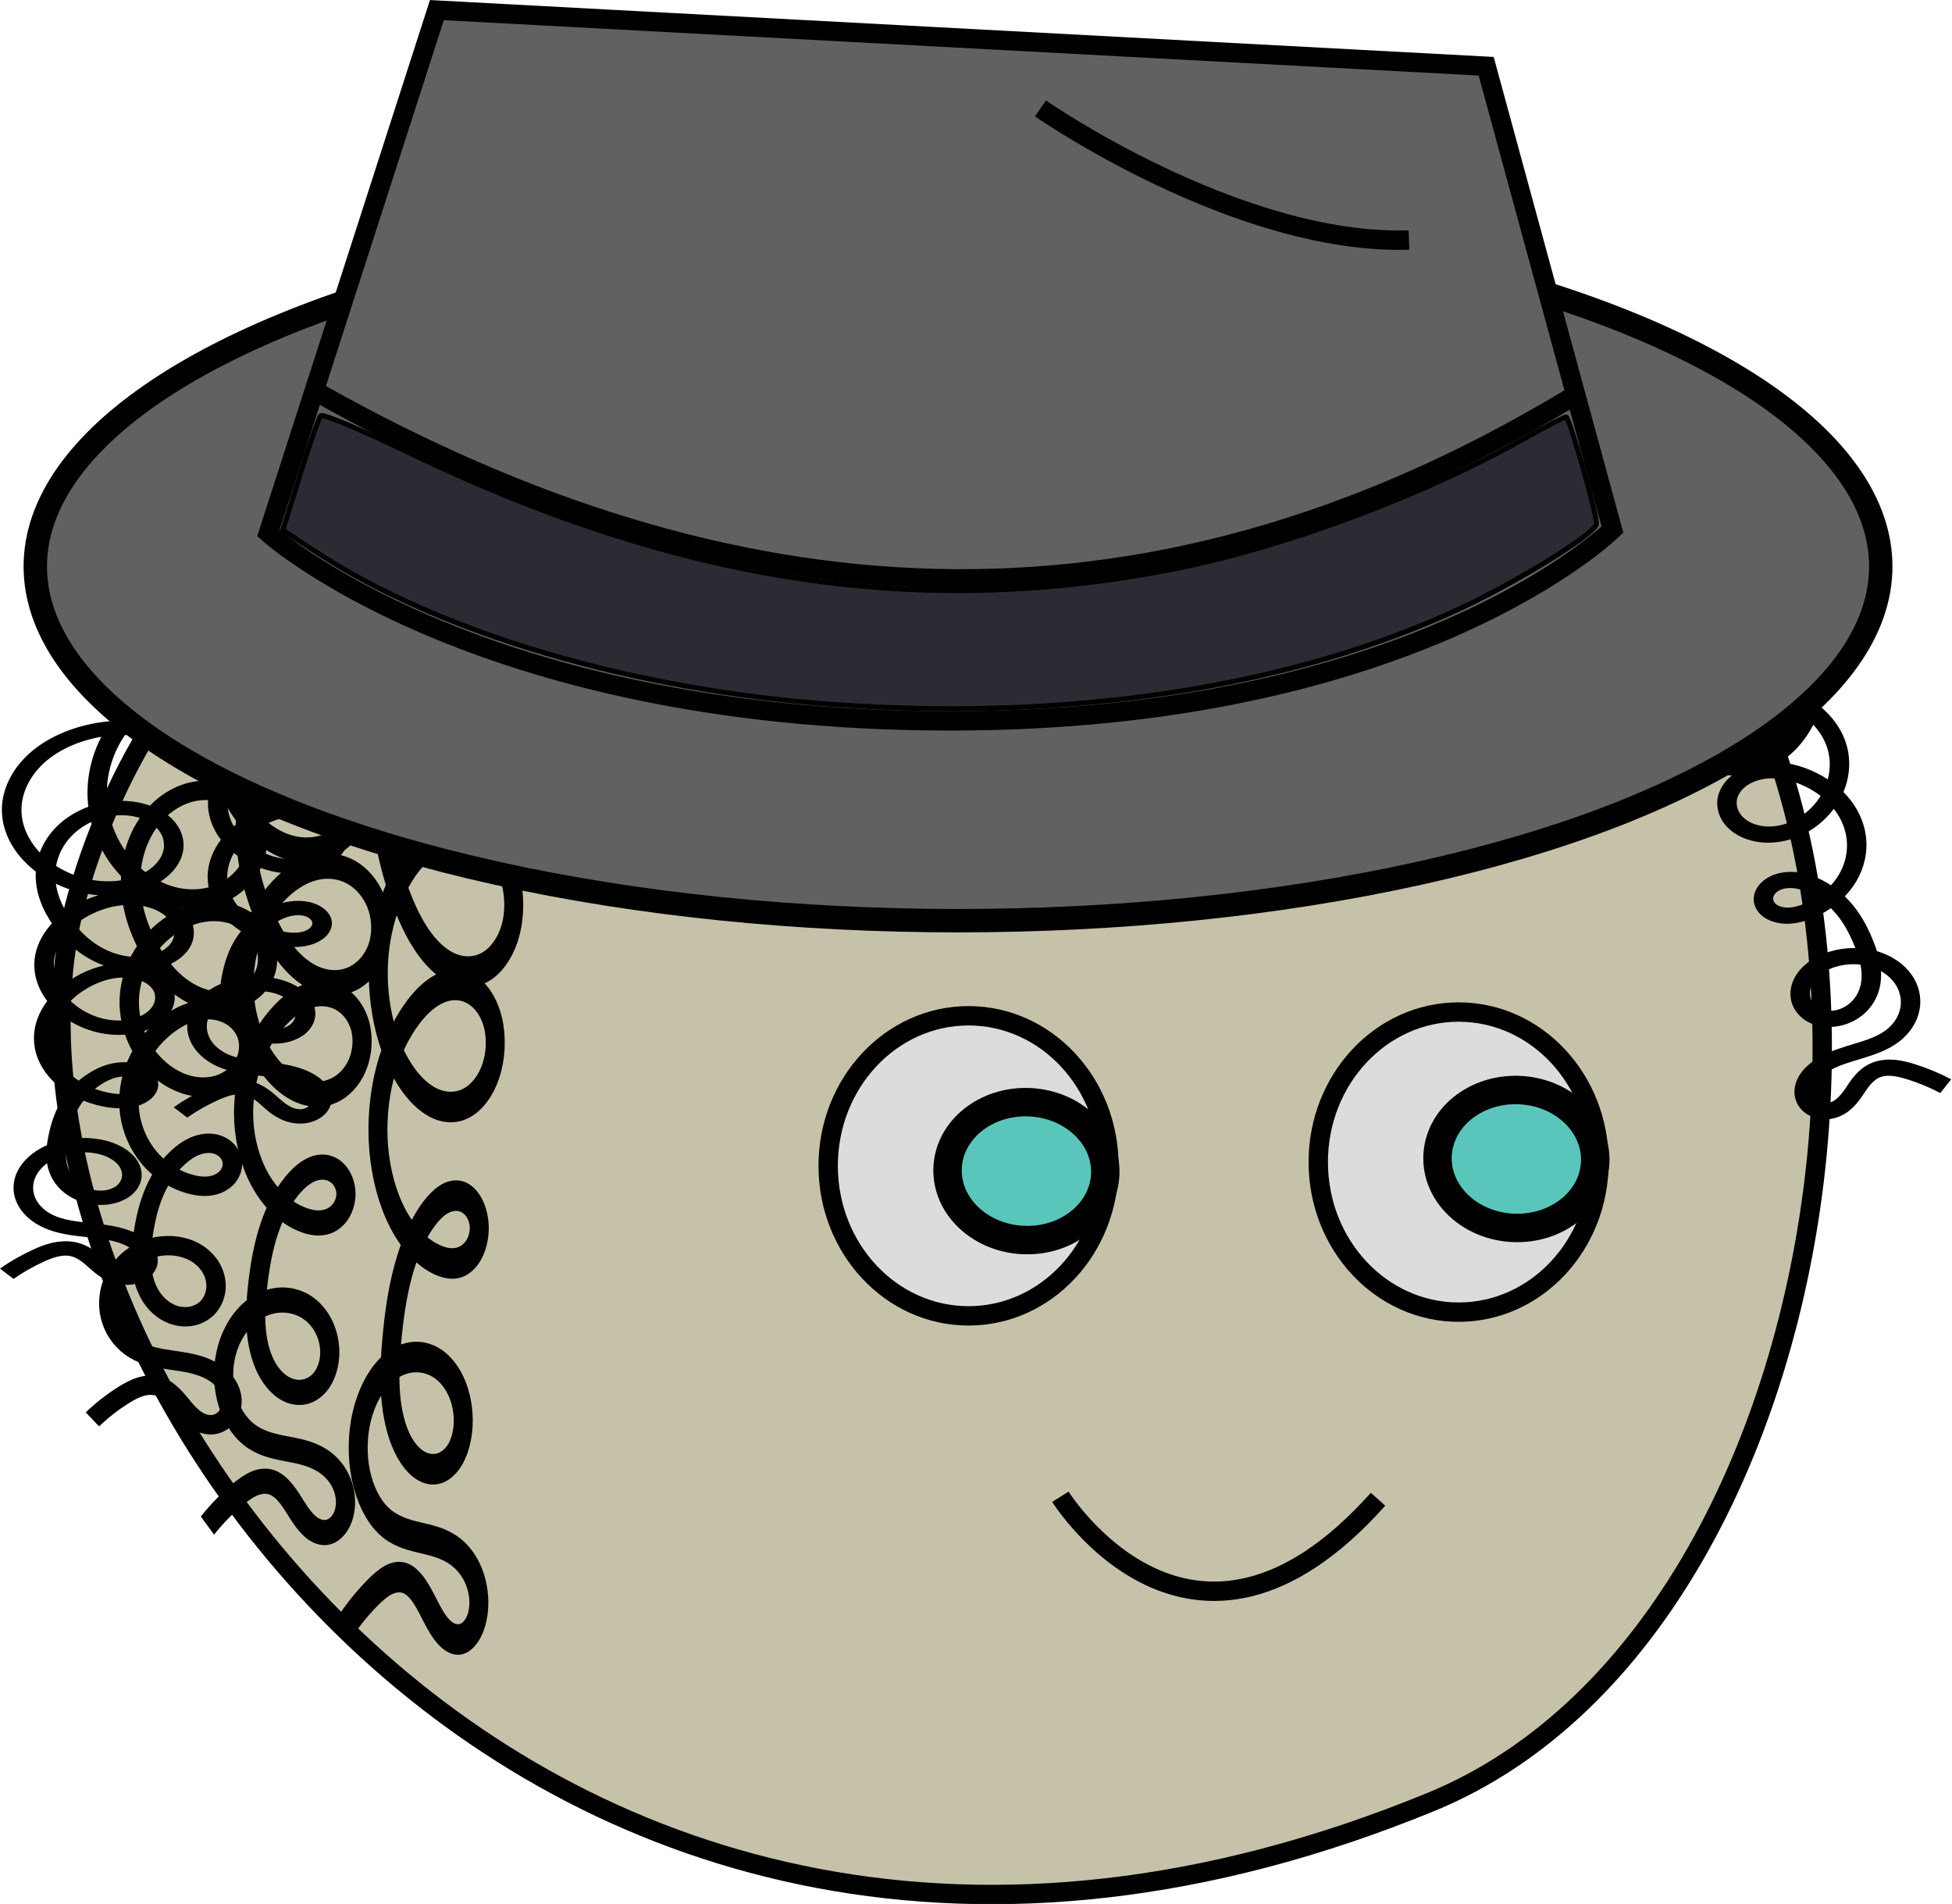 <?xml version="1.0" encoding="UTF-8" standalone="no"?>
<!-- Created with Inkscape (http://www.inkscape.org/) -->

<svg
   width="100.965"
   height="98.458"
   viewBox="0 0 26.714 26.05"
   version="1.1"
   id="svg1"
   xmlns="http://www.w3.org/2000/svg"
   xmlns:svg="http://www.w3.org/2000/svg">
  <defs
     id="defs1" />
  <g
     id="layer2"
     style="display:inline"
     transform="translate(-21.733,-1.639)">
    <g
       id="layer9"
       style="display:inline"
       transform="translate(-0.096,0.961)">
      <path
         style="display:inline;fill:#c6c2a9;fill-opacity:1;stroke:#000000;stroke-width:0.265;stroke-dasharray:none"
         d="M 22.886,12.94 C 25.163,4.859 37.067,3.32 43.57,7.446 48.636,10.66 47.508,22.83 41.414,25.332 28.953,30.446 21.229,18.818 22.886,12.94 Z"
         id="path19" />
    </g>
    <g
       id="layer13"
       style="display:inline">
      <path
         style="fill:none;fill-opacity:1;stroke:#000000;stroke-width:0.265;stroke-opacity:1"
         d="m 36.245,22.118 c 0,0 1.8,2.887 4.347,0.034"
         id="path16" />
    </g>
    <g
       id="g87"
       transform="matrix(-1,0,0,1,82.054,2.161)"
       style="display:inline">
      <ellipse
         style="fill:#dcdcdc;fill-opacity:1;stroke:#000000;stroke-width:0.265;stroke-dasharray:none"
         id="ellipse86"
         cx="-47.066"
         cy="15.429"
         transform="scale(-1,1)"
         rx="1.921"
         ry="2.053" />
      <ellipse
         style="display:inline;fill:#5ac5ba;fill-opacity:1;stroke:#000000;stroke-width:0.389;stroke-dasharray:none;stroke-opacity:1"
         id="ellipse87"
         cx="-45.664"
         cy="17.254"
         rx="1.08"
         ry="0.944"
         transform="matrix(-0.999,0.038,0.038,0.999,0,0)" />
    </g>
    <g
       id="g1"
       transform="matrix(-1,0,0,1,82.054,2.161)"
       style="display:inline">
      <ellipse
         style="fill:#dcdcdc;fill-opacity:1;stroke:#000000;stroke-width:0.265;stroke-dasharray:none"
         id="path85"
         cx="-40.359"
         cy="15.378"
         transform="scale(-1,1)"
         rx="1.921"
         ry="2.053" />
      <ellipse
         style="display:inline;fill:#5ac5ba;fill-opacity:1;stroke:#000000;stroke-width:0.389;stroke-dasharray:none;stroke-opacity:1"
         id="ellipse1"
         cx="-38.968"
         cy="16.833"
         rx="1.08"
         ry="0.944"
         transform="matrix(-0.999,0.038,0.038,0.999,0,0)" />
    </g>
    <g
       id="layer14">
      <path
         style="fill:none;fill-opacity:1;stroke:#000000;stroke-width:0.265;stroke-dasharray:none"
         d="m 16.641,7.437 c -0.383,0.039 -0.748,0.231 -0.998,0.524 -0.25,0.293 -0.381,0.684 -0.36,1.068 0.022,0.384 0.196,0.758 0.477,1.021 0.281,0.263 0.665,0.413 1.05,0.409 0.229,-0.002 0.46,-0.058 0.657,-0.176 0.197,-0.118 0.358,-0.3 0.436,-0.515 C 17.981,9.553 17.972,9.304 17.865,9.101 17.811,9 17.733,8.911 17.639,8.846 17.545,8.78 17.434,8.739 17.32,8.728 c -0.127,-0.012 -0.257,0.015 -0.372,0.072 -0.114,0.057 -0.213,0.145 -0.287,0.249 -0.148,0.208 -0.195,0.479 -0.157,0.732 0.047,0.315 0.218,0.604 0.453,0.819 0.235,0.215 0.53,0.358 0.837,0.438 0.161,0.042 0.327,0.067 0.494,0.06 0.166,-0.007 0.333,-0.047 0.477,-0.13 0.144,-0.083 0.266,-0.209 0.329,-0.363 0.063,-0.154 0.065,-0.335 -0.009,-0.484 -0.069,-0.14 -0.2,-0.246 -0.349,-0.293 -0.149,-0.046 -0.314,-0.035 -0.459,0.023 -0.145,0.058 -0.27,0.161 -0.363,0.286 -0.093,0.125 -0.154,0.273 -0.188,0.425 -0.083,0.378 0.013,0.794 0.261,1.092 0.248,0.298 0.644,0.469 1.03,0.436 0.146,-0.012 0.29,-0.052 0.417,-0.126 0.126,-0.074 0.234,-0.182 0.298,-0.314 0.064,-0.132 0.082,-0.287 0.04,-0.427 -0.041,-0.14 -0.144,-0.263 -0.279,-0.321 -0.099,-0.042 -0.212,-0.048 -0.316,-0.022 -0.104,0.026 -0.2,0.082 -0.277,0.157 -0.155,0.149 -0.232,0.364 -0.255,0.578 -0.024,0.224 0.006,0.453 0.091,0.661 0.085,0.208 0.225,0.394 0.404,0.53 0.179,0.136 0.397,0.222 0.621,0.24 0.224,0.019 0.454,-0.03 0.649,-0.142 0.109,-0.062 0.211,-0.148 0.26,-0.263 0.025,-0.058 0.036,-0.122 0.027,-0.184 -0.009,-0.062 -0.038,-0.122 -0.084,-0.164 -0.054,-0.049 -0.13,-0.072 -0.202,-0.067 -0.073,0.005 -0.143,0.037 -0.198,0.085 -0.055,0.048 -0.097,0.11 -0.125,0.177 -0.028,0.067 -0.044,0.14 -0.051,0.212 -0.022,0.208 0.018,0.419 0.094,0.614 0.076,0.195 0.189,0.373 0.314,0.541 0.087,0.117 0.181,0.229 0.293,0.322 0.112,0.093 0.243,0.166 0.386,0.196 0.143,0.03 0.297,0.013 0.422,-0.061 0.063,-0.037 0.117,-0.088 0.157,-0.149 0.039,-0.061 0.063,-0.133 0.067,-0.205 0.005,-0.105 -0.035,-0.211 -0.103,-0.291 -0.068,-0.08 -0.164,-0.135 -0.267,-0.158 -0.103,-0.023 -0.211,-0.015 -0.311,0.017 -0.1,0.032 -0.192,0.089 -0.27,0.159 -0.127,0.115 -0.218,0.269 -0.255,0.436 -0.037,0.167 -0.019,0.346 0.052,0.502 0.071,0.156 0.196,0.287 0.349,0.363 0.153,0.077 0.333,0.098 0.499,0.057 0.168,-0.041 0.314,-0.142 0.453,-0.245 0.139,-0.103 0.278,-0.211 0.44,-0.271 0.081,-0.03 0.167,-0.048 0.254,-0.045 0.086,0.003 0.173,0.027 0.244,0.075 0.072,0.048 0.128,0.121 0.149,0.205 0.021,0.084 0.006,0.177 -0.046,0.246 -0.048,0.064 -0.125,0.104 -0.203,0.121 -0.079,0.017 -0.16,0.015 -0.241,0.008 -0.08,-0.007 -0.16,-0.018 -0.241,-0.016 -0.081,0.002 -0.163,0.016 -0.232,0.057 -0.07,0.041 -0.123,0.106 -0.16,0.178 -0.037,0.072 -0.059,0.15 -0.078,0.229 -0.041,0.178 -0.064,0.361 -0.068,0.543"
         id="path72"
         transform="matrix(0.716,0.523,-0.715,0.524,17.795,-0.752)" />
      <path
         style="fill:none;fill-opacity:1;stroke:#000000;stroke-width:0.265;stroke-dasharray:none"
         d="m 16.641,7.437 c -0.383,0.039 -0.748,0.231 -0.998,0.524 -0.25,0.293 -0.381,0.684 -0.36,1.068 0.022,0.384 0.196,0.758 0.477,1.021 0.281,0.263 0.665,0.413 1.05,0.409 0.229,-0.002 0.46,-0.058 0.657,-0.176 0.197,-0.118 0.358,-0.3 0.436,-0.515 C 17.981,9.553 17.972,9.304 17.865,9.101 17.811,9 17.733,8.911 17.639,8.846 17.545,8.78 17.434,8.739 17.32,8.728 c -0.127,-0.012 -0.257,0.015 -0.372,0.072 -0.114,0.057 -0.213,0.145 -0.287,0.249 -0.148,0.208 -0.195,0.479 -0.157,0.732 0.047,0.315 0.218,0.604 0.453,0.819 0.235,0.215 0.53,0.358 0.837,0.438 0.161,0.042 0.327,0.067 0.494,0.06 0.166,-0.007 0.333,-0.047 0.477,-0.13 0.144,-0.083 0.266,-0.209 0.329,-0.363 0.063,-0.154 0.065,-0.335 -0.009,-0.484 -0.069,-0.14 -0.2,-0.246 -0.349,-0.293 -0.149,-0.046 -0.314,-0.035 -0.459,0.023 -0.145,0.058 -0.27,0.161 -0.363,0.286 -0.093,0.125 -0.154,0.273 -0.188,0.425 -0.083,0.378 0.013,0.794 0.261,1.092 0.248,0.298 0.644,0.469 1.03,0.436 0.146,-0.012 0.29,-0.052 0.417,-0.126 0.126,-0.074 0.234,-0.182 0.298,-0.314 0.064,-0.132 0.082,-0.287 0.04,-0.427 -0.041,-0.14 -0.144,-0.263 -0.279,-0.321 -0.099,-0.042 -0.212,-0.048 -0.316,-0.022 -0.104,0.026 -0.2,0.082 -0.277,0.157 -0.155,0.149 -0.232,0.364 -0.255,0.578 -0.024,0.224 0.006,0.453 0.091,0.661 0.085,0.208 0.225,0.394 0.404,0.53 0.179,0.136 0.397,0.222 0.621,0.24 0.224,0.019 0.454,-0.03 0.649,-0.142 0.109,-0.062 0.211,-0.148 0.26,-0.263 0.025,-0.058 0.036,-0.122 0.027,-0.184 -0.009,-0.062 -0.038,-0.122 -0.084,-0.164 -0.054,-0.049 -0.13,-0.072 -0.202,-0.067 -0.073,0.005 -0.143,0.037 -0.198,0.085 -0.055,0.048 -0.097,0.11 -0.125,0.177 -0.028,0.067 -0.044,0.14 -0.051,0.212 -0.022,0.208 0.018,0.419 0.094,0.614 0.076,0.195 0.189,0.373 0.314,0.541 0.087,0.117 0.181,0.229 0.293,0.322 0.112,0.093 0.243,0.166 0.386,0.196 0.143,0.03 0.297,0.013 0.422,-0.061 0.063,-0.037 0.117,-0.088 0.157,-0.149 0.039,-0.061 0.063,-0.133 0.067,-0.205 0.005,-0.105 -0.035,-0.211 -0.103,-0.291 -0.068,-0.08 -0.164,-0.135 -0.267,-0.158 -0.103,-0.023 -0.211,-0.015 -0.311,0.017 -0.1,0.032 -0.192,0.089 -0.27,0.159 -0.127,0.115 -0.218,0.269 -0.255,0.436 -0.037,0.167 -0.019,0.346 0.052,0.502 0.071,0.156 0.196,0.287 0.349,0.363 0.153,0.077 0.333,0.098 0.499,0.057 0.168,-0.041 0.314,-0.142 0.453,-0.245 0.139,-0.103 0.278,-0.211 0.44,-0.271 0.081,-0.03 0.167,-0.048 0.254,-0.045 0.086,0.003 0.173,0.027 0.244,0.075 0.072,0.048 0.128,0.121 0.149,0.205 0.021,0.084 0.006,0.177 -0.046,0.246 -0.048,0.064 -0.125,0.104 -0.203,0.121 -0.079,0.017 -0.16,0.015 -0.241,0.008 -0.08,-0.007 -0.16,-0.018 -0.241,-0.016 -0.081,0.002 -0.163,0.016 -0.232,0.057 -0.07,0.041 -0.123,0.106 -0.16,0.178 -0.037,0.072 -0.059,0.15 -0.078,0.229 -0.041,0.178 -0.064,0.361 -0.068,0.543"
         id="path73"
         transform="rotate(44.951,16.407,20.12)" />
      <path
         style="fill:none;fill-opacity:1;stroke:#000000;stroke-width:0.265;stroke-dasharray:none"
         d="m 16.641,7.437 c -0.383,0.039 -0.748,0.231 -0.998,0.524 -0.25,0.293 -0.381,0.684 -0.36,1.068 0.022,0.384 0.196,0.758 0.477,1.021 0.281,0.263 0.665,0.413 1.05,0.409 0.229,-0.002 0.46,-0.058 0.657,-0.176 0.197,-0.118 0.358,-0.3 0.436,-0.515 C 17.981,9.553 17.972,9.304 17.865,9.101 17.811,9 17.733,8.911 17.639,8.846 17.545,8.78 17.434,8.739 17.32,8.728 c -0.127,-0.012 -0.257,0.015 -0.372,0.072 -0.114,0.057 -0.213,0.145 -0.287,0.249 -0.148,0.208 -0.195,0.479 -0.157,0.732 0.047,0.315 0.218,0.604 0.453,0.819 0.235,0.215 0.53,0.358 0.837,0.438 0.161,0.042 0.327,0.067 0.494,0.06 0.166,-0.007 0.333,-0.047 0.477,-0.13 0.144,-0.083 0.266,-0.209 0.329,-0.363 0.063,-0.154 0.065,-0.335 -0.009,-0.484 -0.069,-0.14 -0.2,-0.246 -0.349,-0.293 -0.149,-0.046 -0.314,-0.035 -0.459,0.023 -0.145,0.058 -0.27,0.161 -0.363,0.286 -0.093,0.125 -0.154,0.273 -0.188,0.425 -0.083,0.378 0.013,0.794 0.261,1.092 0.248,0.298 0.644,0.469 1.03,0.436 0.146,-0.012 0.29,-0.052 0.417,-0.126 0.126,-0.074 0.234,-0.182 0.298,-0.314 0.064,-0.132 0.082,-0.287 0.04,-0.427 -0.041,-0.14 -0.144,-0.263 -0.279,-0.321 -0.099,-0.042 -0.212,-0.048 -0.316,-0.022 -0.104,0.026 -0.2,0.082 -0.277,0.157 -0.155,0.149 -0.232,0.364 -0.255,0.578 -0.024,0.224 0.006,0.453 0.091,0.661 0.085,0.208 0.225,0.394 0.404,0.53 0.179,0.136 0.397,0.222 0.621,0.24 0.224,0.019 0.454,-0.03 0.649,-0.142 0.109,-0.062 0.211,-0.148 0.26,-0.263 0.025,-0.058 0.036,-0.122 0.027,-0.184 -0.009,-0.062 -0.038,-0.122 -0.084,-0.164 -0.054,-0.049 -0.13,-0.072 -0.202,-0.067 -0.073,0.005 -0.143,0.037 -0.198,0.085 -0.055,0.048 -0.097,0.11 -0.125,0.177 -0.028,0.067 -0.044,0.14 -0.051,0.212 -0.022,0.208 0.018,0.419 0.094,0.614 0.076,0.195 0.189,0.373 0.314,0.541 0.087,0.117 0.181,0.229 0.293,0.322 0.112,0.093 0.243,0.166 0.386,0.196 0.143,0.03 0.297,0.013 0.422,-0.061 0.063,-0.037 0.117,-0.088 0.157,-0.149 0.039,-0.061 0.063,-0.133 0.067,-0.205 0.005,-0.105 -0.035,-0.211 -0.103,-0.291 -0.068,-0.08 -0.164,-0.135 -0.267,-0.158 -0.103,-0.023 -0.211,-0.015 -0.311,0.017 -0.1,0.032 -0.192,0.089 -0.27,0.159 -0.127,0.115 -0.218,0.269 -0.255,0.436 -0.037,0.167 -0.019,0.346 0.052,0.502 0.071,0.156 0.196,0.287 0.349,0.363 0.153,0.077 0.333,0.098 0.499,0.057 0.168,-0.041 0.314,-0.142 0.453,-0.245 0.139,-0.103 0.278,-0.211 0.44,-0.271 0.081,-0.03 0.167,-0.048 0.254,-0.045 0.086,0.003 0.173,0.027 0.244,0.075 0.072,0.048 0.128,0.121 0.149,0.205 0.021,0.084 0.006,0.177 -0.046,0.246 -0.048,0.064 -0.125,0.104 -0.203,0.121 -0.079,0.017 -0.16,0.015 -0.241,0.008 -0.08,-0.007 -0.16,-0.018 -0.241,-0.016 -0.081,0.002 -0.163,0.016 -0.232,0.057 -0.07,0.041 -0.123,0.106 -0.16,0.178 -0.037,0.072 -0.059,0.15 -0.078,0.229 -0.041,0.178 -0.064,0.361 -0.068,0.543"
         id="path74"
         transform="matrix(0.716,0.523,-0.715,0.524,20.172,-2.959)" />
      <path
         style="fill:none;fill-opacity:1;stroke:#000000;stroke-width:0.265;stroke-dasharray:none"
         d="m 16.641,7.437 c -0.383,0.039 -0.748,0.231 -0.998,0.524 -0.25,0.293 -0.381,0.684 -0.36,1.068 0.022,0.384 0.196,0.758 0.477,1.021 0.281,0.263 0.665,0.413 1.05,0.409 0.229,-0.002 0.46,-0.058 0.657,-0.176 0.197,-0.118 0.358,-0.3 0.436,-0.515 C 17.981,9.553 17.972,9.304 17.865,9.101 17.811,9 17.733,8.911 17.639,8.846 17.545,8.78 17.434,8.739 17.32,8.728 c -0.127,-0.012 -0.257,0.015 -0.372,0.072 -0.114,0.057 -0.213,0.145 -0.287,0.249 -0.148,0.208 -0.195,0.479 -0.157,0.732 0.047,0.315 0.218,0.604 0.453,0.819 0.235,0.215 0.53,0.358 0.837,0.438 0.161,0.042 0.327,0.067 0.494,0.06 0.166,-0.007 0.333,-0.047 0.477,-0.13 0.144,-0.083 0.266,-0.209 0.329,-0.363 0.063,-0.154 0.065,-0.335 -0.009,-0.484 -0.069,-0.14 -0.2,-0.246 -0.349,-0.293 -0.149,-0.046 -0.314,-0.035 -0.459,0.023 -0.145,0.058 -0.27,0.161 -0.363,0.286 -0.093,0.125 -0.154,0.273 -0.188,0.425 -0.083,0.378 0.013,0.794 0.261,1.092 0.248,0.298 0.644,0.469 1.03,0.436 0.146,-0.012 0.29,-0.052 0.417,-0.126 0.126,-0.074 0.234,-0.182 0.298,-0.314 0.064,-0.132 0.082,-0.287 0.04,-0.427 -0.041,-0.14 -0.144,-0.263 -0.279,-0.321 -0.099,-0.042 -0.212,-0.048 -0.316,-0.022 -0.104,0.026 -0.2,0.082 -0.277,0.157 -0.155,0.149 -0.232,0.364 -0.255,0.578 -0.024,0.224 0.006,0.453 0.091,0.661 0.085,0.208 0.225,0.394 0.404,0.53 0.179,0.136 0.397,0.222 0.621,0.24 0.224,0.019 0.454,-0.03 0.649,-0.142 0.109,-0.062 0.211,-0.148 0.26,-0.263 0.025,-0.058 0.036,-0.122 0.027,-0.184 -0.009,-0.062 -0.038,-0.122 -0.084,-0.164 -0.054,-0.049 -0.13,-0.072 -0.202,-0.067 -0.073,0.005 -0.143,0.037 -0.198,0.085 -0.055,0.048 -0.097,0.11 -0.125,0.177 -0.028,0.067 -0.044,0.14 -0.051,0.212 -0.022,0.208 0.018,0.419 0.094,0.614 0.076,0.195 0.189,0.373 0.314,0.541 0.087,0.117 0.181,0.229 0.293,0.322 0.112,0.093 0.243,0.166 0.386,0.196 0.143,0.03 0.297,0.013 0.422,-0.061 0.063,-0.037 0.117,-0.088 0.157,-0.149 0.039,-0.061 0.063,-0.133 0.067,-0.205 0.005,-0.105 -0.035,-0.211 -0.103,-0.291 -0.068,-0.08 -0.164,-0.135 -0.267,-0.158 -0.103,-0.023 -0.211,-0.015 -0.311,0.017 -0.1,0.032 -0.192,0.089 -0.27,0.159 -0.127,0.115 -0.218,0.269 -0.255,0.436 -0.037,0.167 -0.019,0.346 0.052,0.502 0.071,0.156 0.196,0.287 0.349,0.363 0.153,0.077 0.333,0.098 0.499,0.057 0.168,-0.041 0.314,-0.142 0.453,-0.245 0.139,-0.103 0.278,-0.211 0.44,-0.271 0.081,-0.03 0.167,-0.048 0.254,-0.045 0.086,0.003 0.173,0.027 0.244,0.075 0.072,0.048 0.128,0.121 0.149,0.205 0.021,0.084 0.006,0.177 -0.046,0.246 -0.048,0.064 -0.125,0.104 -0.203,0.121 -0.079,0.017 -0.16,0.015 -0.241,0.008 -0.08,-0.007 -0.16,-0.018 -0.241,-0.016 -0.081,0.002 -0.163,0.016 -0.232,0.057 -0.07,0.041 -0.123,0.106 -0.16,0.178 -0.037,0.072 -0.059,0.15 -0.078,0.229 -0.041,0.178 -0.064,0.361 -0.068,0.543"
         id="path76"
         transform="matrix(0.7,0.917,-0.699,0.919,20.631,-12.24)" />
      <path
         style="fill:none;fill-opacity:1;stroke:#000000;stroke-width:0.265;stroke-dasharray:none"
         d="m 16.641,7.437 c -0.383,0.039 -0.748,0.231 -0.998,0.524 -0.25,0.293 -0.381,0.684 -0.36,1.068 0.022,0.384 0.196,0.758 0.477,1.021 0.281,0.263 0.665,0.413 1.05,0.409 0.229,-0.002 0.46,-0.058 0.657,-0.176 0.197,-0.118 0.358,-0.3 0.436,-0.515 C 17.981,9.553 17.972,9.304 17.865,9.101 17.811,9 17.733,8.911 17.639,8.846 17.545,8.78 17.434,8.739 17.32,8.728 c -0.127,-0.012 -0.257,0.015 -0.372,0.072 -0.114,0.057 -0.213,0.145 -0.287,0.249 -0.148,0.208 -0.195,0.479 -0.157,0.732 0.047,0.315 0.218,0.604 0.453,0.819 0.235,0.215 0.53,0.358 0.837,0.438 0.161,0.042 0.327,0.067 0.494,0.06 0.166,-0.007 0.333,-0.047 0.477,-0.13 0.144,-0.083 0.266,-0.209 0.329,-0.363 0.063,-0.154 0.065,-0.335 -0.009,-0.484 -0.069,-0.14 -0.2,-0.246 -0.349,-0.293 -0.149,-0.046 -0.314,-0.035 -0.459,0.023 -0.145,0.058 -0.27,0.161 -0.363,0.286 -0.093,0.125 -0.154,0.273 -0.188,0.425 -0.083,0.378 0.013,0.794 0.261,1.092 0.248,0.298 0.644,0.469 1.03,0.436 0.146,-0.012 0.29,-0.052 0.417,-0.126 0.126,-0.074 0.234,-0.182 0.298,-0.314 0.064,-0.132 0.082,-0.287 0.04,-0.427 -0.041,-0.14 -0.144,-0.263 -0.279,-0.321 -0.099,-0.042 -0.212,-0.048 -0.316,-0.022 -0.104,0.026 -0.2,0.082 -0.277,0.157 -0.155,0.149 -0.232,0.364 -0.255,0.578 -0.024,0.224 0.006,0.453 0.091,0.661 0.085,0.208 0.225,0.394 0.404,0.53 0.179,0.136 0.397,0.222 0.621,0.24 0.224,0.019 0.454,-0.03 0.649,-0.142 0.109,-0.062 0.211,-0.148 0.26,-0.263 0.025,-0.058 0.036,-0.122 0.027,-0.184 -0.009,-0.062 -0.038,-0.122 -0.084,-0.164 -0.054,-0.049 -0.13,-0.072 -0.202,-0.067 -0.073,0.005 -0.143,0.037 -0.198,0.085 -0.055,0.048 -0.097,0.11 -0.125,0.177 -0.028,0.067 -0.044,0.14 -0.051,0.212 -0.022,0.208 0.018,0.419 0.094,0.614 0.076,0.195 0.189,0.373 0.314,0.541 0.087,0.117 0.181,0.229 0.293,0.322 0.112,0.093 0.243,0.166 0.386,0.196 0.143,0.03 0.297,0.013 0.422,-0.061 0.063,-0.037 0.117,-0.088 0.157,-0.149 0.039,-0.061 0.063,-0.133 0.067,-0.205 0.005,-0.105 -0.035,-0.211 -0.103,-0.291 -0.068,-0.08 -0.164,-0.135 -0.267,-0.158 -0.103,-0.023 -0.211,-0.015 -0.311,0.017 -0.1,0.032 -0.192,0.089 -0.27,0.159 -0.127,0.115 -0.218,0.269 -0.255,0.436 -0.037,0.167 -0.019,0.346 0.052,0.502 0.071,0.156 0.196,0.287 0.349,0.363 0.153,0.077 0.333,0.098 0.499,0.057 0.168,-0.041 0.314,-0.142 0.453,-0.245 0.139,-0.103 0.278,-0.211 0.44,-0.271 0.081,-0.03 0.167,-0.048 0.254,-0.045 0.086,0.003 0.173,0.027 0.244,0.075 0.072,0.048 0.128,0.121 0.149,0.205 0.021,0.084 0.006,0.177 -0.046,0.246 -0.048,0.064 -0.125,0.104 -0.203,0.121 -0.079,0.017 -0.16,0.015 -0.241,0.008 -0.08,-0.007 -0.16,-0.018 -0.241,-0.016 -0.081,0.002 -0.163,0.016 -0.232,0.057 -0.07,0.041 -0.123,0.106 -0.16,0.178 -0.037,0.072 -0.059,0.15 -0.078,0.229 -0.041,0.178 -0.064,0.361 -0.068,0.543"
         id="path78"
         transform="matrix(0.693,1.114,-0.692,1.116,22.514,-18.257)" />
      <path
         style="fill:none;fill-opacity:1;stroke:#000000;stroke-width:0.265;stroke-dasharray:none"
         d="m 16.641,7.437 c -0.383,0.039 -0.748,0.231 -0.998,0.524 -0.25,0.293 -0.381,0.684 -0.36,1.068 0.022,0.384 0.196,0.758 0.477,1.021 0.281,0.263 0.665,0.413 1.05,0.409 0.229,-0.002 0.46,-0.058 0.657,-0.176 0.197,-0.118 0.358,-0.3 0.436,-0.515 C 17.981,9.553 17.972,9.304 17.865,9.101 17.811,9 17.733,8.911 17.639,8.846 17.545,8.78 17.434,8.739 17.32,8.728 c -0.127,-0.012 -0.257,0.015 -0.372,0.072 -0.114,0.057 -0.213,0.145 -0.287,0.249 -0.148,0.208 -0.195,0.479 -0.157,0.732 0.047,0.315 0.218,0.604 0.453,0.819 0.235,0.215 0.53,0.358 0.837,0.438 0.161,0.042 0.327,0.067 0.494,0.06 0.166,-0.007 0.333,-0.047 0.477,-0.13 0.144,-0.083 0.266,-0.209 0.329,-0.363 0.063,-0.154 0.065,-0.335 -0.009,-0.484 -0.069,-0.14 -0.2,-0.246 -0.349,-0.293 -0.149,-0.046 -0.314,-0.035 -0.459,0.023 -0.145,0.058 -0.27,0.161 -0.363,0.286 -0.093,0.125 -0.154,0.273 -0.188,0.425 -0.083,0.378 0.013,0.794 0.261,1.092 0.248,0.298 0.644,0.469 1.03,0.436 0.146,-0.012 0.29,-0.052 0.417,-0.126 0.126,-0.074 0.234,-0.182 0.298,-0.314 0.064,-0.132 0.082,-0.287 0.04,-0.427 -0.041,-0.14 -0.144,-0.263 -0.279,-0.321 -0.099,-0.042 -0.212,-0.048 -0.316,-0.022 -0.104,0.026 -0.2,0.082 -0.277,0.157 -0.155,0.149 -0.232,0.364 -0.255,0.578 -0.024,0.224 0.006,0.453 0.091,0.661 0.085,0.208 0.225,0.394 0.404,0.53 0.179,0.136 0.397,0.222 0.621,0.24 0.224,0.019 0.454,-0.03 0.649,-0.142 0.109,-0.062 0.211,-0.148 0.26,-0.263 0.025,-0.058 0.036,-0.122 0.027,-0.184 -0.009,-0.062 -0.038,-0.122 -0.084,-0.164 -0.054,-0.049 -0.13,-0.072 -0.202,-0.067 -0.073,0.005 -0.143,0.037 -0.198,0.085 -0.055,0.048 -0.097,0.11 -0.125,0.177 -0.028,0.067 -0.044,0.14 -0.051,0.212 -0.022,0.208 0.018,0.419 0.094,0.614 0.076,0.195 0.189,0.373 0.314,0.541 0.087,0.117 0.181,0.229 0.293,0.322 0.112,0.093 0.243,0.166 0.386,0.196 0.143,0.03 0.297,0.013 0.422,-0.061 0.063,-0.037 0.117,-0.088 0.157,-0.149 0.039,-0.061 0.063,-0.133 0.067,-0.205 0.005,-0.105 -0.035,-0.211 -0.103,-0.291 -0.068,-0.08 -0.164,-0.135 -0.267,-0.158 -0.103,-0.023 -0.211,-0.015 -0.311,0.017 -0.1,0.032 -0.192,0.089 -0.27,0.159 -0.127,0.115 -0.218,0.269 -0.255,0.436 -0.037,0.167 -0.019,0.346 0.052,0.502 0.071,0.156 0.196,0.287 0.349,0.363 0.153,0.077 0.333,0.098 0.499,0.057 0.168,-0.041 0.314,-0.142 0.453,-0.245 0.139,-0.103 0.278,-0.211 0.44,-0.271 0.081,-0.03 0.167,-0.048 0.254,-0.045 0.086,0.003 0.173,0.027 0.244,0.075 0.072,0.048 0.128,0.121 0.149,0.205 0.021,0.084 0.006,0.177 -0.046,0.246 -0.048,0.064 -0.125,0.104 -0.203,0.121 -0.079,0.017 -0.16,0.015 -0.241,0.008 -0.08,-0.007 -0.16,-0.018 -0.241,-0.016 -0.081,0.002 -0.163,0.016 -0.232,0.057 -0.07,0.041 -0.123,0.106 -0.16,0.178 -0.037,0.072 -0.059,0.15 -0.078,0.229 -0.041,0.178 -0.064,0.361 -0.068,0.543"
         id="path80"
         transform="matrix(-0.58,0.699,0.82,0.457,47.743,-6.063)" />
    </g>
    <g
       id="layer10"
       style="display:inline">
      <ellipse
         style="fill:#616162;fill-opacity:1;stroke:#000000;stroke-width:0.32"
         id="path2"
         cx="34.844"
         cy="9.389"
         rx="12.628"
         ry="4.847" />
      <path
         style="fill:#616162;fill-opacity:1;stroke:#000000;stroke-width:0.265"
         d="m 25.406,8.933 c 0,0 2.821,2.551 9.269,2.569 6.448,0.018 9.125,-2.617 9.125,-2.617 L 42.072,2.545 27.712,1.777 Z"
         id="path3" />
      <path
         style="fill:#2b2b33;fill-opacity:1;stroke:#000000;stroke-width:0.068"
         d="M 33.156,11.279 C 30.387,11.082 27.746,10.302 26.033,9.175 l -0.43,-0.283 0.236,-0.757 c 0.13,-0.416 0.257,-0.78 0.283,-0.809 0.026,-0.029 0.549,0.19 1.163,0.486 3.74,1.806 7.057,2.307 10.584,1.598 1.472,-0.296 3.358,-1.001 4.712,-1.763 0.296,-0.167 0.56,-0.303 0.585,-0.303 0.044,0 0.419,1.317 0.416,1.462 -0.002,0.123 -1.034,0.767 -1.835,1.144 -2.309,1.088 -5.356,1.56 -8.591,1.328 z"
         id="path6" />
      <path
         style="fill:none;stroke:#000000;stroke-width:0.265"
         d="m 26.127,7.036 c 5.522,3.091 11.192,3.609 17.098,0.048"
         id="path4" />
      <path
         style="fill:none;stroke:#000000;stroke-width:0.265"
         d="m 35.972,3.122 c 0,0 2.69,1.873 5.043,1.801"
         id="path5" />
    </g>
  </g>
</svg>
